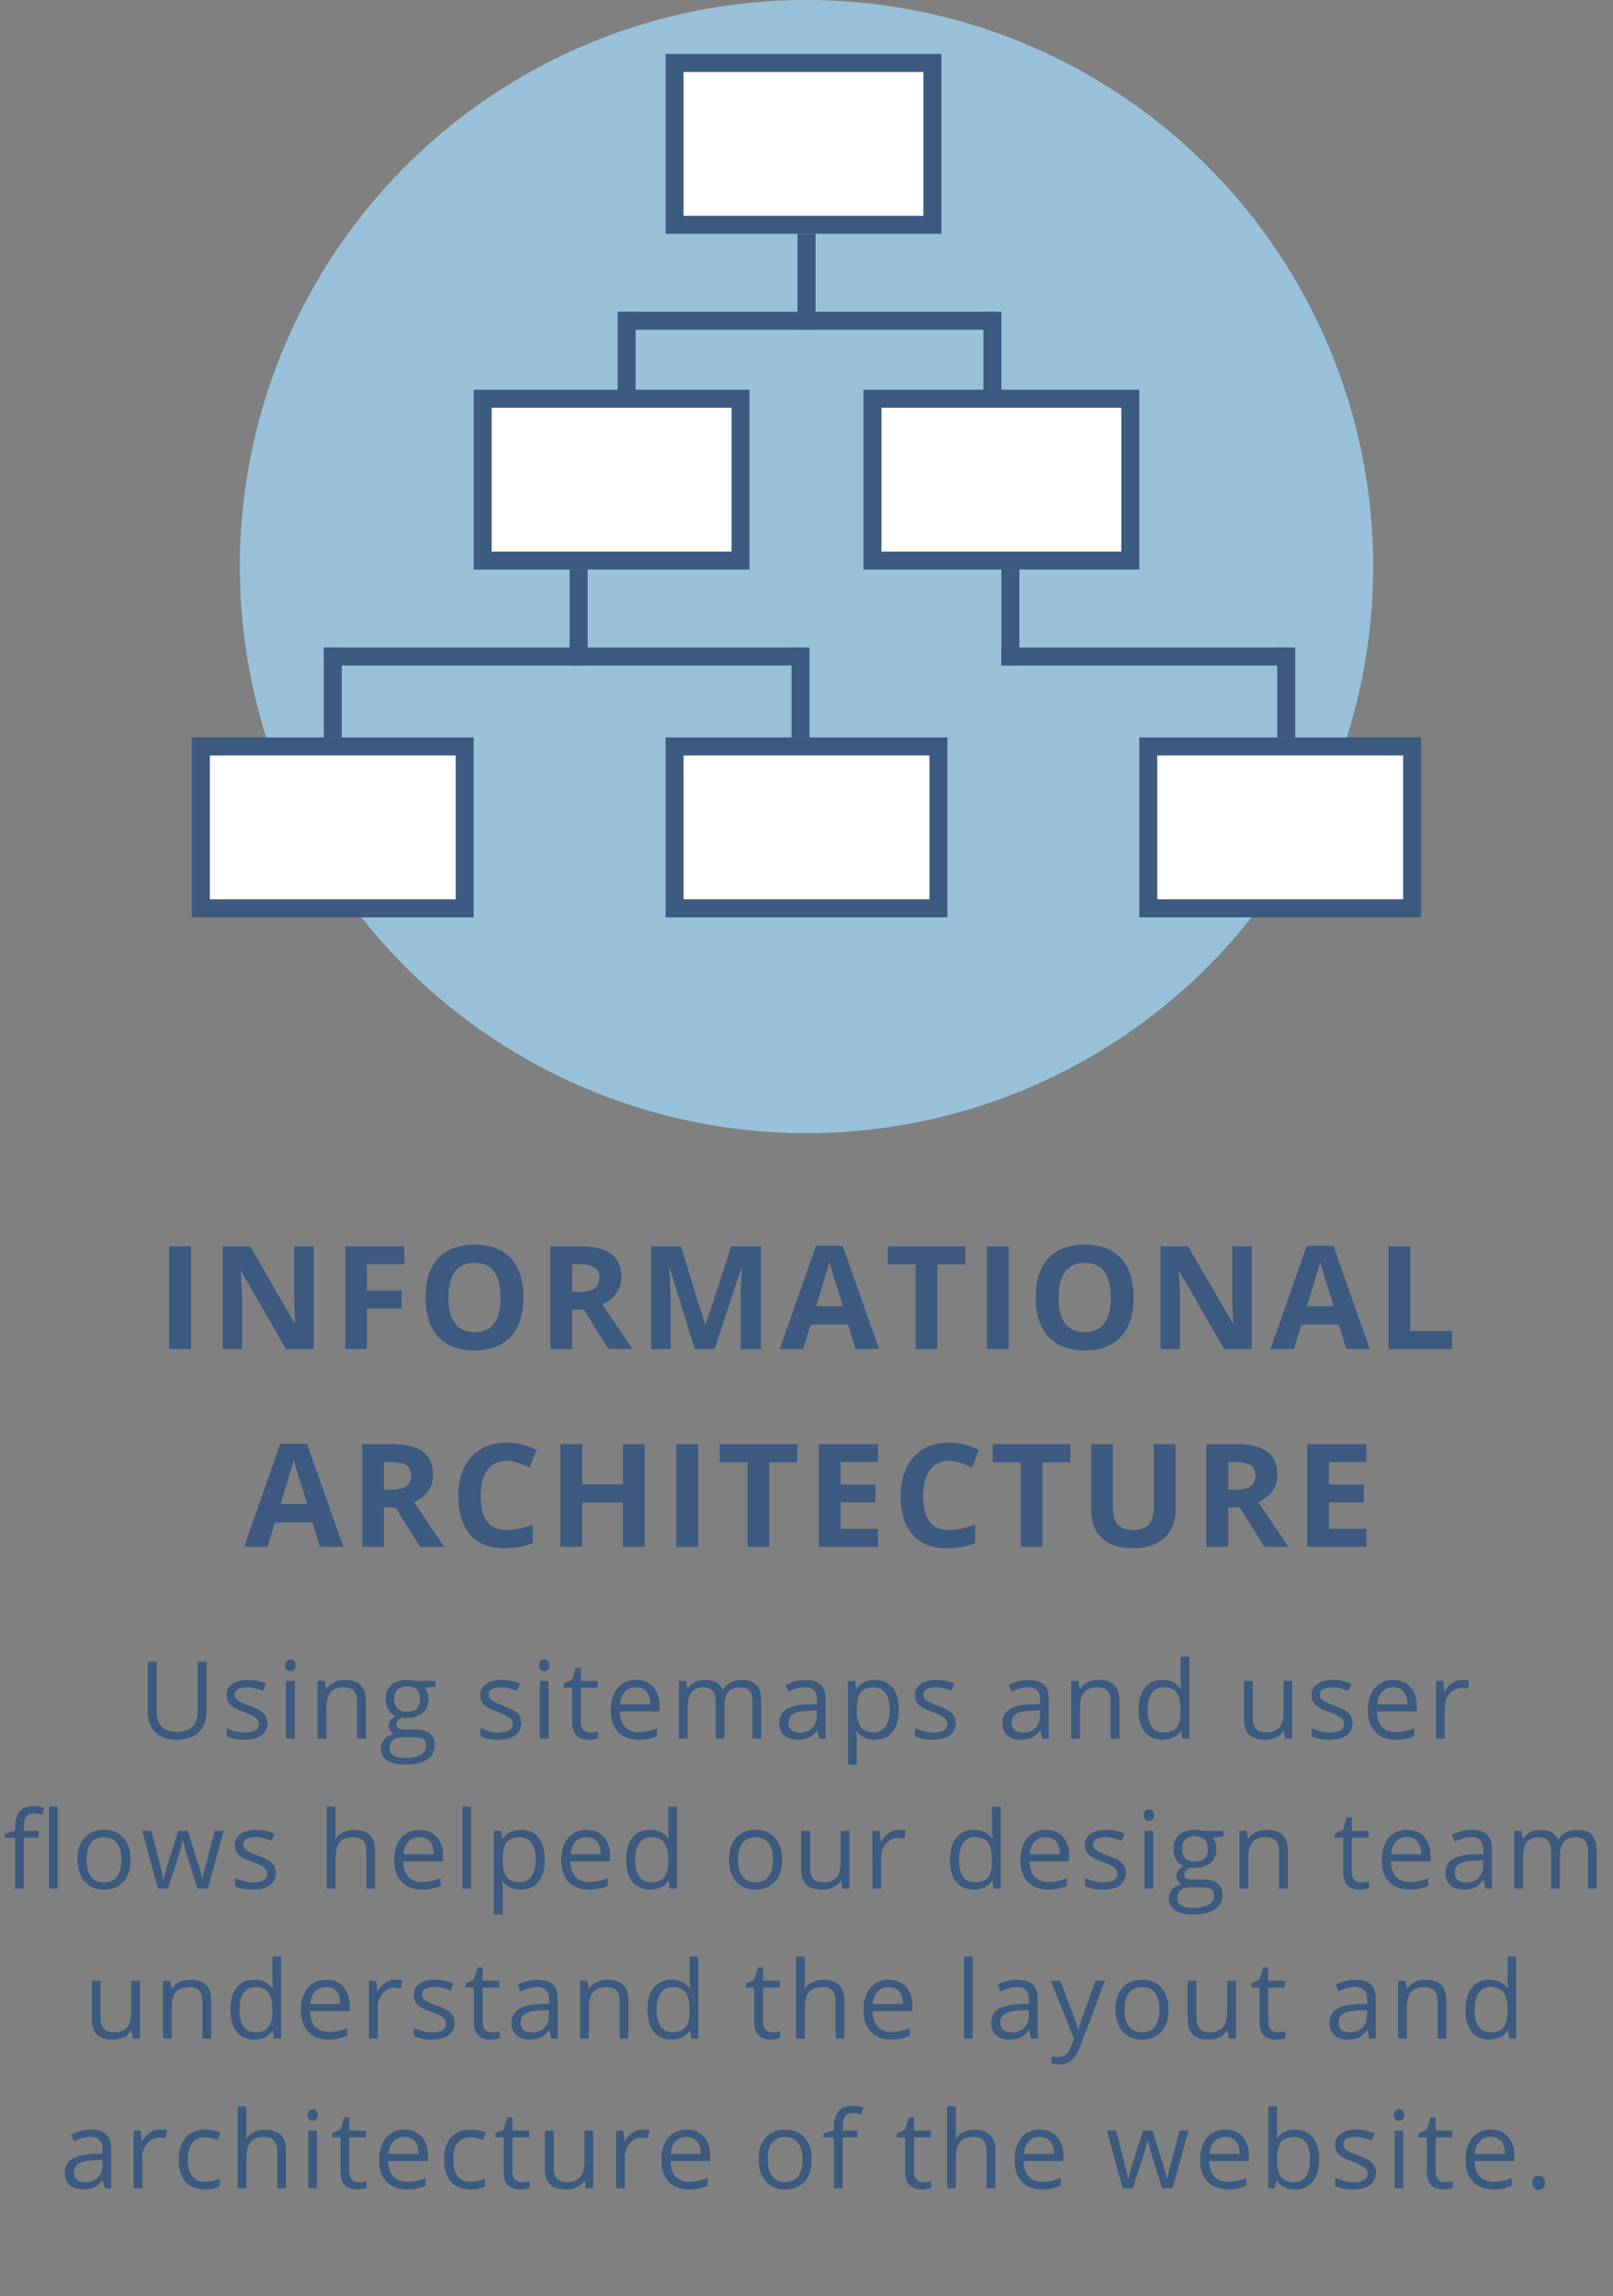 <svg width="269" height="383" viewBox="0 0 269 383" fill="none" xmlns="http://www.w3.org/2000/svg">
<rect x="0" y="0" width="269" height="383" fill="#808080" stroke="none"/>
<path d="M28.213 225V207.867H31.846V225H28.213ZM52.318 225H47.7L40.247 212.039H40.142C40.29 214.328 40.364 215.961 40.364 216.938V225H37.118V207.867H41.7L49.142 220.699H49.224C49.107 218.473 49.048 216.898 49.048 215.977V207.867H52.318V225ZM61.176 225H57.602V207.867H67.422V210.844H61.176V215.262H66.989V218.227H61.176V225ZM87.284 216.41C87.284 219.246 86.581 221.426 85.175 222.949C83.769 224.473 81.753 225.234 79.128 225.234C76.503 225.234 74.488 224.473 73.081 222.949C71.675 221.426 70.972 219.238 70.972 216.387C70.972 213.535 71.675 211.359 73.081 209.859C74.496 208.352 76.519 207.598 79.152 207.598C81.784 207.598 83.796 208.355 85.187 209.871C86.585 211.387 87.284 213.566 87.284 216.41ZM74.781 216.41C74.781 218.324 75.144 219.766 75.871 220.734C76.597 221.703 77.683 222.188 79.128 222.188C82.027 222.188 83.476 220.262 83.476 216.41C83.476 212.551 82.034 210.621 79.152 210.621C77.706 210.621 76.617 211.109 75.882 212.086C75.148 213.055 74.781 214.496 74.781 216.41ZM95.428 215.473H96.6C97.748 215.473 98.596 215.281 99.143 214.898C99.69 214.516 99.963 213.914 99.963 213.094C99.963 212.281 99.682 211.703 99.12 211.359C98.565 211.016 97.702 210.844 96.53 210.844H95.428V215.473ZM95.428 218.426V225H91.795V207.867H96.787C99.116 207.867 100.838 208.293 101.955 209.145C103.073 209.988 103.631 211.273 103.631 213C103.631 214.008 103.354 214.906 102.799 215.695C102.245 216.477 101.459 217.09 100.444 217.535C103.022 221.387 104.702 223.875 105.483 225H101.452L97.362 218.426H95.428ZM115.853 225L111.728 211.559H111.623C111.771 214.293 111.845 216.117 111.845 217.031V225H108.599V207.867H113.544L117.599 220.969H117.669L121.97 207.867H126.915V225H123.529V216.891C123.529 216.508 123.533 216.066 123.54 215.566C123.556 215.066 123.611 213.738 123.705 211.582H123.599L119.181 225H115.853ZM142.688 225L141.446 220.922H135.2L133.958 225H130.043L136.09 207.797H140.532L146.602 225H142.688ZM140.579 217.875C139.43 214.18 138.782 212.09 138.633 211.605C138.493 211.121 138.391 210.738 138.329 210.457C138.071 211.457 137.333 213.93 136.114 217.875H140.579ZM156.339 225H152.707V210.891H148.054V207.867H160.992V210.891H156.339V225ZM164.588 225V207.867H168.221V225H164.588ZM189.045 216.41C189.045 219.246 188.341 221.426 186.935 222.949C185.529 224.473 183.513 225.234 180.888 225.234C178.263 225.234 176.248 224.473 174.841 222.949C173.435 221.426 172.732 219.238 172.732 216.387C172.732 213.535 173.435 211.359 174.841 209.859C176.255 208.352 178.279 207.598 180.912 207.598C183.545 207.598 185.556 208.355 186.947 209.871C188.345 211.387 189.045 213.566 189.045 216.41ZM176.541 216.41C176.541 218.324 176.904 219.766 177.63 220.734C178.357 221.703 179.443 222.188 180.888 222.188C183.787 222.188 185.236 220.262 185.236 216.41C185.236 212.551 183.795 210.621 180.912 210.621C179.466 210.621 178.377 211.109 177.642 212.086C176.908 213.055 176.541 214.496 176.541 216.41ZM208.755 225H204.137L196.684 212.039H196.579C196.727 214.328 196.801 215.961 196.801 216.938V225H193.555V207.867H198.137L205.579 220.699H205.661C205.544 218.473 205.485 216.898 205.485 215.977V207.867H208.755V225ZM224.527 225L223.285 220.922H217.039L215.797 225H211.883L217.929 207.797H222.371L228.441 225H224.527ZM222.418 217.875C221.269 214.18 220.621 212.09 220.472 211.605C220.332 211.121 220.23 210.738 220.168 210.457C219.91 211.457 219.172 213.93 217.953 217.875H222.418ZM231.569 225V207.867H235.202V222H242.151V225H231.569ZM53.349 258L52.107 253.922H45.861L44.618 258H40.704L46.751 240.797H51.193L57.263 258H53.349ZM51.239 250.875C50.091 247.18 49.443 245.09 49.294 244.605C49.154 244.121 49.052 243.738 48.989 243.457C48.732 244.457 47.993 246.93 46.775 250.875H51.239ZM64.024 248.473H65.196C66.344 248.473 67.192 248.281 67.739 247.898C68.285 247.516 68.559 246.914 68.559 246.094C68.559 245.281 68.278 244.703 67.715 244.359C67.16 244.016 66.297 243.844 65.125 243.844H64.024V248.473ZM64.024 251.426V258H60.391V240.867H65.383C67.711 240.867 69.434 241.293 70.551 242.145C71.668 242.988 72.227 244.273 72.227 246C72.227 247.008 71.95 247.906 71.395 248.695C70.84 249.477 70.055 250.09 69.039 250.535C71.618 254.387 73.297 256.875 74.078 258H70.047L65.957 251.426H64.024ZM84.472 243.645C83.105 243.645 82.046 244.16 81.296 245.191C80.546 246.215 80.171 247.645 80.171 249.48C80.171 253.301 81.605 255.211 84.472 255.211C85.675 255.211 87.132 254.91 88.843 254.309V257.355C87.437 257.941 85.867 258.234 84.132 258.234C81.64 258.234 79.734 257.48 78.413 255.973C77.093 254.457 76.433 252.285 76.433 249.457C76.433 247.676 76.757 246.117 77.406 244.781C78.054 243.438 78.984 242.41 80.195 241.699C81.413 240.98 82.839 240.621 84.472 240.621C86.136 240.621 87.808 241.023 89.488 241.828L88.316 244.781C87.675 244.477 87.031 244.211 86.382 243.984C85.734 243.758 85.097 243.645 84.472 243.645ZM107.498 258H103.877V250.605H97.092V258H93.459V240.867H97.092V247.582H103.877V240.867H107.498V258ZM112.794 258V240.867H116.427V258H112.794ZM128.309 258H124.676V243.891H120.024V240.867H132.961V243.891H128.309V258ZM146.425 258H136.558V240.867H146.425V243.844H140.191V247.605H145.992V250.582H140.191V255H146.425V258ZM158.249 243.645C156.881 243.645 155.823 244.16 155.073 245.191C154.323 246.215 153.948 247.645 153.948 249.48C153.948 253.301 155.381 255.211 158.249 255.211C159.452 255.211 160.909 254.91 162.62 254.309V257.355C161.213 257.941 159.643 258.234 157.909 258.234C155.417 258.234 153.51 257.48 152.19 255.973C150.87 254.457 150.21 252.285 150.21 249.457C150.21 247.676 150.534 246.117 151.182 244.781C151.831 243.438 152.76 242.41 153.971 241.699C155.19 240.98 156.616 240.621 158.249 240.621C159.913 240.621 161.585 241.023 163.264 241.828L162.092 244.781C161.452 244.477 160.807 244.211 160.159 243.984C159.51 243.758 158.874 243.645 158.249 243.645ZM173.845 258H170.212V243.891H165.56V240.867H178.498V243.891H173.845V258ZM196.04 240.867V251.953C196.04 253.219 195.755 254.328 195.184 255.281C194.622 256.234 193.805 256.965 192.735 257.473C191.665 257.98 190.399 258.234 188.938 258.234C186.735 258.234 185.024 257.672 183.805 256.547C182.587 255.414 181.977 253.867 181.977 251.906V240.867H185.598V251.355C185.598 252.676 185.864 253.645 186.395 254.262C186.926 254.879 187.805 255.188 189.032 255.188C190.219 255.188 191.079 254.879 191.61 254.262C192.149 253.637 192.419 252.66 192.419 251.332V240.867H196.04ZM204.828 248.473H206C207.148 248.473 207.996 248.281 208.543 247.898C209.09 247.516 209.363 246.914 209.363 246.094C209.363 245.281 209.082 244.703 208.519 244.359C207.965 244.016 207.101 243.844 205.929 243.844H204.828V248.473ZM204.828 251.426V258H201.195V240.867H206.187C208.515 240.867 210.238 241.293 211.355 242.145C212.472 242.988 213.031 244.273 213.031 246C213.031 247.008 212.754 247.906 212.199 248.695C211.644 249.477 210.859 250.09 209.843 250.535C212.422 254.387 214.101 256.875 214.883 258H210.851L206.761 251.426H204.828ZM227.866 258H217.999V240.867H227.866V243.844H221.632V247.605H227.432V250.582H221.632V255H227.866V258Z" fill="#3D5A80"/>
<path d="M34.462 277.15V285.465C34.462 286.93 34.02 288.081 33.135 288.919C32.25 289.757 31.035 290.176 29.488 290.176C27.941 290.176 26.742 289.754 25.893 288.91C25.049 288.066 24.627 286.906 24.627 285.43V277.15H26.121V285.535C26.121 286.607 26.414 287.431 27 288.005C27.586 288.579 28.448 288.866 29.584 288.866C30.668 288.866 31.503 288.579 32.089 288.005C32.675 287.425 32.968 286.596 32.968 285.518V277.15H34.462ZM44.587 287.372C44.587 288.269 44.252 288.96 43.584 289.446C42.917 289.933 41.979 290.176 40.772 290.176C39.495 290.176 38.499 289.974 37.784 289.569V288.216C38.247 288.45 38.742 288.635 39.269 288.77C39.802 288.904 40.315 288.972 40.807 288.972C41.569 288.972 42.155 288.852 42.565 288.611C42.975 288.365 43.18 287.993 43.18 287.495C43.18 287.12 43.016 286.801 42.688 286.537C42.366 286.268 41.733 285.951 40.79 285.588C39.893 285.254 39.255 284.964 38.874 284.718C38.499 284.466 38.217 284.182 38.03 283.865C37.848 283.549 37.757 283.171 37.757 282.731C37.757 281.946 38.077 281.328 38.715 280.877C39.354 280.42 40.23 280.191 41.343 280.191C42.38 280.191 43.394 280.402 44.384 280.824L43.866 282.011C42.899 281.612 42.023 281.413 41.238 281.413C40.546 281.413 40.025 281.521 39.673 281.738C39.322 281.955 39.146 282.254 39.146 282.635C39.146 282.893 39.211 283.112 39.339 283.294C39.474 283.476 39.688 283.648 39.981 283.812C40.274 283.977 40.837 284.214 41.669 284.524C42.811 284.94 43.582 285.359 43.98 285.781C44.384 286.203 44.587 286.733 44.587 287.372ZM49.147 290H47.688V280.367H49.147V290ZM47.565 277.757C47.565 277.423 47.647 277.18 47.811 277.027C47.975 276.869 48.181 276.79 48.427 276.79C48.661 276.79 48.863 276.869 49.033 277.027C49.203 277.186 49.288 277.429 49.288 277.757C49.288 278.085 49.203 278.331 49.033 278.495C48.863 278.653 48.661 278.732 48.427 278.732C48.181 278.732 47.975 278.653 47.811 278.495C47.647 278.331 47.565 278.085 47.565 277.757ZM59.553 290V283.769C59.553 282.983 59.374 282.397 59.017 282.011C58.659 281.624 58.1 281.431 57.338 281.431C56.33 281.431 55.592 281.703 55.123 282.248C54.654 282.793 54.42 283.692 54.42 284.946V290H52.961V280.367H54.148L54.385 281.686H54.455C54.754 281.211 55.173 280.845 55.712 280.587C56.251 280.323 56.852 280.191 57.514 280.191C58.674 280.191 59.547 280.473 60.133 281.035C60.719 281.592 61.012 282.485 61.012 283.716V290H59.553ZM72.621 280.367V281.29L70.837 281.501C71.001 281.706 71.148 281.976 71.277 282.31C71.406 282.638 71.47 283.01 71.47 283.426C71.47 284.369 71.148 285.122 70.503 285.685C69.859 286.247 68.974 286.528 67.849 286.528C67.562 286.528 67.292 286.505 67.04 286.458C66.419 286.786 66.109 287.199 66.109 287.697C66.109 287.961 66.217 288.157 66.434 288.286C66.651 288.409 67.023 288.471 67.55 288.471H69.255C70.298 288.471 71.098 288.69 71.655 289.13C72.217 289.569 72.498 290.208 72.498 291.046C72.498 292.112 72.071 292.924 71.215 293.48C70.36 294.043 69.112 294.324 67.471 294.324C66.211 294.324 65.239 294.09 64.553 293.621C63.873 293.152 63.534 292.49 63.534 291.635C63.534 291.049 63.721 290.542 64.096 290.114C64.471 289.687 64.998 289.396 65.678 289.244C65.432 289.133 65.224 288.96 65.054 288.726C64.89 288.491 64.808 288.219 64.808 287.908C64.808 287.557 64.902 287.249 65.089 286.985C65.277 286.722 65.573 286.467 65.977 286.221C65.479 286.016 65.072 285.667 64.755 285.175C64.445 284.683 64.29 284.12 64.29 283.487C64.29 282.433 64.606 281.621 65.239 281.053C65.871 280.479 66.768 280.191 67.928 280.191C68.432 280.191 68.886 280.25 69.29 280.367H72.621ZM64.94 291.617C64.94 292.139 65.16 292.534 65.599 292.804C66.038 293.073 66.668 293.208 67.489 293.208C68.713 293.208 69.619 293.023 70.204 292.654C70.796 292.291 71.092 291.796 71.092 291.169C71.092 290.647 70.931 290.284 70.609 290.079C70.287 289.88 69.68 289.78 68.79 289.78H67.04C66.378 289.78 65.863 289.938 65.494 290.255C65.124 290.571 64.94 291.025 64.94 291.617ZM65.731 283.452C65.731 284.126 65.921 284.636 66.302 284.981C66.683 285.327 67.213 285.5 67.893 285.5C69.317 285.5 70.029 284.809 70.029 283.426C70.029 281.979 69.308 281.255 67.867 281.255C67.181 281.255 66.654 281.439 66.285 281.809C65.915 282.178 65.731 282.726 65.731 283.452ZM86.929 287.372C86.929 288.269 86.595 288.96 85.927 289.446C85.259 289.933 84.321 290.176 83.114 290.176C81.837 290.176 80.841 289.974 80.126 289.569V288.216C80.589 288.45 81.084 288.635 81.611 288.77C82.144 288.904 82.657 288.972 83.149 288.972C83.911 288.972 84.497 288.852 84.907 288.611C85.317 288.365 85.522 287.993 85.522 287.495C85.522 287.12 85.358 286.801 85.03 286.537C84.708 286.268 84.075 285.951 83.132 285.588C82.235 285.254 81.597 284.964 81.216 284.718C80.841 284.466 80.559 284.182 80.372 283.865C80.19 283.549 80.1 283.171 80.1 282.731C80.1 281.946 80.419 281.328 81.058 280.877C81.696 280.42 82.572 280.191 83.686 280.191C84.723 280.191 85.736 280.402 86.727 280.824L86.208 282.011C85.241 281.612 84.365 281.413 83.58 281.413C82.889 281.413 82.367 281.521 82.016 281.738C81.664 281.955 81.488 282.254 81.488 282.635C81.488 282.893 81.553 283.112 81.682 283.294C81.816 283.476 82.03 283.648 82.323 283.812C82.616 283.977 83.179 284.214 84.011 284.524C85.153 284.94 85.924 285.359 86.322 285.781C86.727 286.203 86.929 286.733 86.929 287.372ZM91.49 290H90.031V280.367H91.49V290ZM89.907 277.757C89.907 277.423 89.99 277.18 90.154 277.027C90.318 276.869 90.523 276.79 90.769 276.79C91.003 276.79 91.205 276.869 91.375 277.027C91.545 277.186 91.63 277.429 91.63 277.757C91.63 278.085 91.545 278.331 91.375 278.495C91.205 278.653 91.003 278.732 90.769 278.732C90.523 278.732 90.318 278.653 90.154 278.495C89.99 278.331 89.907 278.085 89.907 277.757ZM98.415 288.972C98.672 288.972 98.921 288.954 99.162 288.919C99.402 288.878 99.592 288.837 99.733 288.796V289.912C99.575 289.988 99.34 290.05 99.03 290.097C98.725 290.149 98.45 290.176 98.204 290.176C96.34 290.176 95.409 289.194 95.409 287.231V281.501H94.029V280.798L95.409 280.191L96.024 278.135H96.868V280.367H99.663V281.501H96.868V287.17C96.868 287.75 97.005 288.195 97.281 288.506C97.556 288.816 97.934 288.972 98.415 288.972ZM106.456 290.176C105.032 290.176 103.907 289.742 103.081 288.875C102.261 288.008 101.85 286.804 101.85 285.263C101.85 283.71 102.231 282.477 102.993 281.562C103.761 280.648 104.789 280.191 106.078 280.191C107.285 280.191 108.24 280.59 108.943 281.387C109.646 282.178 109.998 283.224 109.998 284.524V285.447H103.362C103.391 286.578 103.676 287.437 104.215 288.022C104.76 288.608 105.524 288.901 106.509 288.901C107.546 288.901 108.571 288.685 109.585 288.251V289.552C109.069 289.774 108.58 289.933 108.117 290.026C107.66 290.126 107.106 290.176 106.456 290.176ZM106.06 281.413C105.287 281.413 104.669 281.665 104.206 282.169C103.749 282.673 103.479 283.37 103.397 284.261H108.433C108.433 283.341 108.228 282.638 107.818 282.151C107.408 281.659 106.822 281.413 106.06 281.413ZM125.492 290V283.733C125.492 282.966 125.328 282.392 125 282.011C124.672 281.624 124.162 281.431 123.471 281.431C122.563 281.431 121.892 281.691 121.458 282.213C121.024 282.734 120.808 283.537 120.808 284.621V290H119.349V283.733C119.349 282.966 119.185 282.392 118.857 282.011C118.528 281.624 118.016 281.431 117.318 281.431C116.404 281.431 115.733 281.706 115.306 282.257C114.884 282.802 114.673 283.698 114.673 284.946V290H113.214V280.367H114.4L114.638 281.686H114.708C114.983 281.217 115.37 280.851 115.868 280.587C116.372 280.323 116.935 280.191 117.556 280.191C119.062 280.191 120.046 280.736 120.509 281.826H120.579C120.866 281.322 121.282 280.924 121.827 280.631C122.372 280.338 122.993 280.191 123.691 280.191C124.78 280.191 125.595 280.473 126.134 281.035C126.679 281.592 126.951 282.485 126.951 283.716V290H125.492ZM136.61 290L136.32 288.629H136.249C135.769 289.232 135.288 289.643 134.808 289.859C134.333 290.07 133.739 290.176 133.024 290.176C132.069 290.176 131.319 289.93 130.774 289.438C130.235 288.945 129.965 288.245 129.965 287.337C129.965 285.392 131.521 284.372 134.632 284.278L136.267 284.226V283.628C136.267 282.872 136.103 282.315 135.775 281.958C135.452 281.595 134.934 281.413 134.219 281.413C133.416 281.413 132.508 281.659 131.494 282.151L131.046 281.035C131.521 280.777 132.039 280.575 132.602 280.429C133.17 280.282 133.739 280.209 134.307 280.209C135.455 280.209 136.305 280.464 136.856 280.974C137.412 281.483 137.691 282.301 137.691 283.426V290H136.61ZM133.314 288.972C134.222 288.972 134.934 288.723 135.45 288.225C135.971 287.727 136.232 287.029 136.232 286.133V285.263L134.773 285.324C133.613 285.365 132.775 285.547 132.259 285.869C131.749 286.186 131.494 286.681 131.494 287.354C131.494 287.882 131.653 288.283 131.969 288.559C132.291 288.834 132.74 288.972 133.314 288.972ZM145.908 290.176C145.281 290.176 144.707 290.062 144.185 289.833C143.67 289.599 143.236 289.241 142.884 288.761H142.779C142.849 289.323 142.884 289.856 142.884 290.36V294.324H141.425V280.367H142.612L142.814 281.686H142.884C143.259 281.158 143.696 280.777 144.194 280.543C144.692 280.309 145.263 280.191 145.908 280.191C147.185 280.191 148.17 280.628 148.861 281.501C149.558 282.374 149.907 283.599 149.907 285.175C149.907 286.757 149.552 287.987 148.843 288.866C148.14 289.739 147.162 290.176 145.908 290.176ZM145.697 281.431C144.713 281.431 144.001 281.703 143.561 282.248C143.122 282.793 142.896 283.66 142.884 284.85V285.175C142.884 286.528 143.11 287.498 143.561 288.084C144.012 288.664 144.736 288.954 145.732 288.954C146.564 288.954 147.214 288.617 147.683 287.943C148.158 287.27 148.395 286.341 148.395 285.157C148.395 283.956 148.158 283.036 147.683 282.397C147.214 281.753 146.552 281.431 145.697 281.431ZM159.398 287.372C159.398 288.269 159.064 288.96 158.396 289.446C157.728 289.933 156.791 290.176 155.584 290.176C154.307 290.176 153.31 289.974 152.596 289.569V288.216C153.059 288.45 153.554 288.635 154.081 288.77C154.614 288.904 155.127 288.972 155.619 288.972C156.381 288.972 156.967 288.852 157.377 288.611C157.787 288.365 157.992 287.993 157.992 287.495C157.992 287.12 157.828 286.801 157.5 286.537C157.178 286.268 156.545 285.951 155.601 285.588C154.705 285.254 154.066 284.964 153.685 284.718C153.31 284.466 153.029 284.182 152.842 283.865C152.66 283.549 152.569 283.171 152.569 282.731C152.569 281.946 152.889 281.328 153.527 280.877C154.166 280.42 155.042 280.191 156.155 280.191C157.192 280.191 158.206 280.402 159.196 280.824L158.678 282.011C157.711 281.612 156.835 281.413 156.05 281.413C155.358 281.413 154.837 281.521 154.485 281.738C154.134 281.955 153.958 282.254 153.958 282.635C153.958 282.893 154.022 283.112 154.151 283.294C154.286 283.476 154.5 283.648 154.793 283.812C155.086 283.977 155.648 284.214 156.48 284.524C157.623 284.94 158.393 285.359 158.792 285.781C159.196 286.203 159.398 286.733 159.398 287.372ZM173.82 290L173.53 288.629H173.459C172.979 289.232 172.499 289.643 172.018 289.859C171.543 290.07 170.949 290.176 170.234 290.176C169.279 290.176 168.529 289.93 167.984 289.438C167.445 288.945 167.175 288.245 167.175 287.337C167.175 285.392 168.731 284.372 171.842 284.278L173.477 284.226V283.628C173.477 282.872 173.313 282.315 172.985 281.958C172.663 281.595 172.144 281.413 171.429 281.413C170.626 281.413 169.718 281.659 168.705 282.151L168.256 281.035C168.731 280.777 169.249 280.575 169.812 280.429C170.38 280.282 170.949 280.209 171.517 280.209C172.666 280.209 173.515 280.464 174.066 280.974C174.623 281.483 174.901 282.301 174.901 283.426V290H173.82ZM170.524 288.972C171.432 288.972 172.144 288.723 172.66 288.225C173.181 287.727 173.442 287.029 173.442 286.133V285.263L171.983 285.324C170.823 285.365 169.985 285.547 169.469 285.869C168.959 286.186 168.705 286.681 168.705 287.354C168.705 287.882 168.863 288.283 169.179 288.559C169.501 288.834 169.95 288.972 170.524 288.972ZM185.227 290V283.769C185.227 282.983 185.049 282.397 184.691 282.011C184.334 281.624 183.774 281.431 183.012 281.431C182.005 281.431 181.266 281.703 180.798 282.248C180.329 282.793 180.094 283.692 180.094 284.946V290H178.636V280.367H179.822L180.059 281.686H180.13C180.428 281.211 180.847 280.845 181.386 280.587C181.926 280.323 182.526 280.191 183.188 280.191C184.348 280.191 185.221 280.473 185.807 281.035C186.393 281.592 186.686 282.485 186.686 283.716V290H185.227ZM196.969 288.708H196.89C196.216 289.687 195.208 290.176 193.866 290.176C192.606 290.176 191.625 289.745 190.922 288.884C190.225 288.022 189.876 286.798 189.876 285.21C189.876 283.622 190.228 282.389 190.931 281.51C191.634 280.631 192.612 280.191 193.866 280.191C195.173 280.191 196.175 280.666 196.872 281.615H196.986L196.925 280.921L196.89 280.244V276.324H198.349V290H197.162L196.969 288.708ZM194.051 288.954C195.047 288.954 195.768 288.685 196.213 288.146C196.664 287.601 196.89 286.725 196.89 285.518V285.21C196.89 283.845 196.661 282.872 196.204 282.292C195.753 281.706 195.029 281.413 194.033 281.413C193.178 281.413 192.522 281.747 192.064 282.415C191.613 283.077 191.388 284.015 191.388 285.228C191.388 286.458 191.613 287.387 192.064 288.014C192.516 288.641 193.178 288.954 194.051 288.954ZM208.938 280.367V286.616C208.938 287.401 209.117 287.987 209.474 288.374C209.832 288.761 210.391 288.954 211.153 288.954C212.161 288.954 212.896 288.679 213.359 288.128C213.828 287.577 214.062 286.678 214.062 285.43V280.367H215.521V290H214.317L214.106 288.708H214.027C213.728 289.183 213.312 289.546 212.779 289.798C212.252 290.05 211.648 290.176 210.968 290.176C209.796 290.176 208.918 289.897 208.332 289.341C207.752 288.784 207.462 287.894 207.462 286.669V280.367H208.938ZM225.557 287.372C225.557 288.269 225.224 288.96 224.556 289.446C223.888 289.933 222.95 290.176 221.743 290.176C220.466 290.176 219.47 289.974 218.755 289.569V288.216C219.218 288.45 219.713 288.635 220.24 288.77C220.773 288.904 221.286 288.972 221.778 288.972C222.54 288.972 223.126 288.852 223.536 288.611C223.946 288.365 224.151 287.993 224.151 287.495C224.151 287.12 223.987 286.801 223.659 286.537C223.337 286.268 222.704 285.951 221.761 285.588C220.864 285.254 220.225 284.964 219.845 284.718C219.47 284.466 219.188 284.182 219.001 283.865C218.819 283.549 218.728 283.171 218.728 282.731C218.728 281.946 219.048 281.328 219.686 280.877C220.325 280.42 221.201 280.191 222.314 280.191C223.351 280.191 224.365 280.402 225.355 280.824L224.837 282.011C223.87 281.612 222.994 281.413 222.209 281.413C221.517 281.413 220.996 281.521 220.644 281.738C220.293 281.955 220.117 282.254 220.117 282.635C220.117 282.893 220.182 283.112 220.31 283.294C220.445 283.476 220.659 283.648 220.952 283.812C221.245 283.977 221.807 284.214 222.64 284.524C223.782 284.94 224.553 285.359 224.951 285.781C225.355 286.203 225.557 286.733 225.557 287.372ZM232.729 290.176C231.305 290.176 230.18 289.742 229.354 288.875C228.533 288.008 228.123 286.804 228.123 285.263C228.123 283.71 228.504 282.477 229.266 281.562C230.033 280.648 231.062 280.191 232.351 280.191C233.558 280.191 234.513 280.59 235.216 281.387C235.919 282.178 236.271 283.224 236.271 284.524V285.447H229.635C229.664 286.578 229.948 287.437 230.487 288.022C231.032 288.608 231.797 288.901 232.781 288.901C233.819 288.901 234.844 288.685 235.858 288.251V289.552C235.342 289.774 234.853 289.933 234.39 290.026C233.933 290.126 233.379 290.176 232.729 290.176ZM232.333 281.413C231.56 281.413 230.942 281.665 230.479 282.169C230.022 282.673 229.752 283.37 229.67 284.261H234.706C234.706 283.341 234.501 282.638 234.091 282.151C233.681 281.659 233.095 281.413 232.333 281.413ZM243.881 280.191C244.309 280.191 244.693 280.227 245.033 280.297L244.831 281.65C244.432 281.562 244.081 281.519 243.776 281.519C242.997 281.519 242.329 281.835 241.772 282.468C241.221 283.101 240.946 283.889 240.946 284.832V290H239.487V280.367H240.691L240.858 282.151H240.928C241.286 281.524 241.716 281.041 242.22 280.701C242.724 280.361 243.278 280.191 243.881 280.191ZM6.426 306.501H3.974V315H2.515V306.501H0.793V305.842L2.515 305.314V304.778C2.515 302.411 3.55 301.228 5.618 301.228C6.128 301.228 6.725 301.33 7.411 301.535L7.033 302.704C6.47 302.522 5.99 302.432 5.592 302.432C5.041 302.432 4.634 302.616 4.37 302.985C4.106 303.349 3.974 303.935 3.974 304.743V305.367H6.426V306.501ZM9.643 315H8.184V301.324H9.643V315ZM21.771 310.175C21.771 311.745 21.376 312.973 20.585 313.857C19.794 314.736 18.701 315.176 17.307 315.176C16.445 315.176 15.681 314.974 15.013 314.569C14.345 314.165 13.829 313.585 13.466 312.829C13.102 312.073 12.921 311.188 12.921 310.175C12.921 308.604 13.313 307.383 14.099 306.51C14.884 305.631 15.974 305.191 17.368 305.191C18.716 305.191 19.785 305.64 20.576 306.536C21.373 307.433 21.771 308.646 21.771 310.175ZM14.433 310.175C14.433 311.405 14.679 312.343 15.171 312.987C15.663 313.632 16.387 313.954 17.342 313.954C18.297 313.954 19.02 313.635 19.513 312.996C20.011 312.352 20.26 311.411 20.26 310.175C20.26 308.95 20.011 308.021 19.513 307.389C19.02 306.75 18.291 306.431 17.324 306.431C16.369 306.431 15.648 306.744 15.162 307.371C14.676 307.998 14.433 308.933 14.433 310.175ZM32.924 315L31.157 309.349C31.046 309.003 30.838 308.218 30.534 306.993H30.463C30.229 308.019 30.024 308.81 29.848 309.366L28.029 315H26.341L23.713 305.367H25.242C25.864 307.787 26.335 309.63 26.657 310.896C26.986 312.161 27.173 313.014 27.22 313.453H27.29C27.355 313.119 27.457 312.688 27.598 312.161C27.744 311.628 27.87 311.206 27.976 310.896L29.742 305.367H31.325L33.047 310.896C33.375 311.903 33.598 312.75 33.715 313.436H33.785C33.809 313.225 33.87 312.899 33.97 312.46C34.075 312.021 34.688 309.656 35.807 305.367H37.319L34.656 315H32.924ZM46.002 312.372C46.002 313.269 45.667 313.96 45 314.446C44.332 314.933 43.394 315.176 42.187 315.176C40.91 315.176 39.914 314.974 39.199 314.569V313.216C39.662 313.45 40.157 313.635 40.684 313.77C41.217 313.904 41.73 313.972 42.222 313.972C42.984 313.972 43.57 313.852 43.98 313.611C44.39 313.365 44.595 312.993 44.595 312.495C44.595 312.12 44.431 311.801 44.103 311.537C43.781 311.268 43.148 310.951 42.205 310.588C41.308 310.254 40.669 309.964 40.289 309.718C39.914 309.466 39.632 309.182 39.445 308.865C39.263 308.549 39.172 308.171 39.172 307.731C39.172 306.946 39.492 306.328 40.13 305.877C40.769 305.42 41.645 305.191 42.758 305.191C43.795 305.191 44.809 305.402 45.799 305.824L45.281 307.011C44.314 306.612 43.438 306.413 42.653 306.413C41.962 306.413 41.44 306.521 41.088 306.738C40.737 306.955 40.561 307.254 40.561 307.635C40.561 307.893 40.626 308.112 40.755 308.294C40.889 308.476 41.103 308.648 41.396 308.812C41.689 308.977 42.252 309.214 43.084 309.524C44.226 309.94 44.997 310.359 45.395 310.781C45.799 311.203 46.002 311.733 46.002 312.372ZM61.091 315V308.769C61.091 307.983 60.912 307.397 60.555 307.011C60.197 306.624 59.638 306.431 58.876 306.431C57.862 306.431 57.121 306.706 56.653 307.257C56.19 307.808 55.958 308.71 55.958 309.964V315H54.499V301.324H55.958V305.464C55.958 305.962 55.935 306.375 55.888 306.703H55.976C56.263 306.24 56.67 305.877 57.197 305.613C57.731 305.344 58.337 305.209 59.017 305.209C60.194 305.209 61.076 305.49 61.662 306.053C62.254 306.609 62.55 307.497 62.55 308.716V315H61.091ZM70.345 315.176C68.921 315.176 67.796 314.742 66.97 313.875C66.15 313.008 65.74 311.804 65.74 310.263C65.74 308.71 66.121 307.477 66.882 306.562C67.65 305.648 68.678 305.191 69.967 305.191C71.174 305.191 72.129 305.59 72.832 306.387C73.535 307.178 73.887 308.224 73.887 309.524V310.447H67.251C67.281 311.578 67.565 312.437 68.104 313.022C68.649 313.608 69.413 313.901 70.398 313.901C71.435 313.901 72.46 313.685 73.474 313.251V314.552C72.958 314.774 72.469 314.933 72.006 315.026C71.549 315.126 70.996 315.176 70.345 315.176ZM69.95 306.413C69.176 306.413 68.558 306.665 68.095 307.169C67.638 307.673 67.369 308.37 67.287 309.261H72.323C72.323 308.341 72.118 307.638 71.707 307.151C71.297 306.659 70.711 306.413 69.95 306.413ZM78.562 315H77.103V301.324H78.562V315ZM86.858 315.176C86.231 315.176 85.657 315.062 85.136 314.833C84.62 314.599 84.186 314.241 83.835 313.761H83.73C83.8 314.323 83.835 314.856 83.835 315.36V319.324H82.376V305.367H83.562L83.765 306.686H83.835C84.21 306.158 84.646 305.777 85.144 305.543C85.642 305.309 86.214 305.191 86.858 305.191C88.136 305.191 89.12 305.628 89.811 306.501C90.509 307.374 90.857 308.599 90.857 310.175C90.857 311.757 90.503 312.987 89.794 313.866C89.091 314.739 88.112 315.176 86.858 315.176ZM86.647 306.431C85.663 306.431 84.951 306.703 84.512 307.248C84.072 307.793 83.847 308.66 83.835 309.85V310.175C83.835 311.528 84.061 312.498 84.512 313.084C84.963 313.664 85.686 313.954 86.683 313.954C87.515 313.954 88.165 313.617 88.634 312.943C89.108 312.27 89.346 311.341 89.346 310.157C89.346 308.956 89.108 308.036 88.634 307.397C88.165 306.753 87.503 306.431 86.647 306.431ZM98.204 315.176C96.781 315.176 95.656 314.742 94.829 313.875C94.009 313.008 93.599 311.804 93.599 310.263C93.599 308.71 93.98 307.477 94.741 306.562C95.509 305.648 96.537 305.191 97.826 305.191C99.033 305.191 99.989 305.59 100.692 306.387C101.395 307.178 101.746 308.224 101.746 309.524V310.447H95.111C95.14 311.578 95.424 312.437 95.963 313.022C96.508 313.608 97.273 313.901 98.257 313.901C99.294 313.901 100.32 313.685 101.333 313.251V314.552C100.818 314.774 100.328 314.933 99.865 315.026C99.408 315.126 98.855 315.176 98.204 315.176ZM97.809 306.413C97.035 306.413 96.417 306.665 95.954 307.169C95.497 307.673 95.228 308.37 95.146 309.261H100.182C100.182 308.341 99.977 307.638 99.567 307.151C99.156 306.659 98.57 306.413 97.809 306.413ZM111.519 313.708H111.44C110.766 314.687 109.758 315.176 108.417 315.176C107.157 315.176 106.175 314.745 105.472 313.884C104.775 313.022 104.426 311.798 104.426 310.21C104.426 308.622 104.778 307.389 105.481 306.51C106.184 305.631 107.163 305.191 108.417 305.191C109.723 305.191 110.725 305.666 111.422 306.615H111.537L111.475 305.921L111.44 305.244V301.324H112.899V315H111.712L111.519 313.708ZM108.601 313.954C109.597 313.954 110.318 313.685 110.763 313.146C111.214 312.601 111.44 311.725 111.44 310.518V310.21C111.44 308.845 111.211 307.872 110.754 307.292C110.303 306.706 109.58 306.413 108.584 306.413C107.728 306.413 107.072 306.747 106.615 307.415C106.164 308.077 105.938 309.015 105.938 310.228C105.938 311.458 106.164 312.387 106.615 313.014C107.066 313.641 107.728 313.954 108.601 313.954ZM130.432 310.175C130.432 311.745 130.036 312.973 129.245 313.857C128.454 314.736 127.361 315.176 125.967 315.176C125.106 315.176 124.341 314.974 123.673 314.569C123.005 314.165 122.489 313.585 122.126 312.829C121.763 312.073 121.581 311.188 121.581 310.175C121.581 308.604 121.974 307.383 122.759 306.51C123.544 305.631 124.634 305.191 126.028 305.191C127.376 305.191 128.445 305.64 129.236 306.536C130.033 307.433 130.432 308.646 130.432 310.175ZM123.093 310.175C123.093 311.405 123.339 312.343 123.831 312.987C124.323 313.632 125.047 313.954 126.002 313.954C126.957 313.954 127.681 313.635 128.173 312.996C128.671 312.352 128.92 311.411 128.92 310.175C128.92 308.95 128.671 308.021 128.173 307.389C127.681 306.75 126.951 306.431 125.984 306.431C125.029 306.431 124.309 306.744 123.822 307.371C123.336 307.998 123.093 308.933 123.093 310.175ZM135.089 305.367V311.616C135.089 312.401 135.268 312.987 135.625 313.374C135.983 313.761 136.542 313.954 137.304 313.954C138.312 313.954 139.047 313.679 139.51 313.128C139.979 312.577 140.213 311.678 140.213 310.43V305.367H141.672V315H140.468L140.257 313.708H140.178C139.879 314.183 139.463 314.546 138.93 314.798C138.403 315.05 137.799 315.176 137.119 315.176C135.948 315.176 135.069 314.897 134.483 314.341C133.903 313.784 133.613 312.894 133.613 311.669V305.367H135.089ZM149.889 305.191C150.317 305.191 150.701 305.227 151.041 305.297L150.839 306.65C150.44 306.562 150.089 306.519 149.784 306.519C149.005 306.519 148.337 306.835 147.78 307.468C147.229 308.101 146.954 308.889 146.954 309.832V315H145.495V305.367H146.699L146.866 307.151H146.936C147.294 306.524 147.724 306.041 148.228 305.701C148.732 305.361 149.286 305.191 149.889 305.191ZM165.515 313.708H165.436C164.762 314.687 163.754 315.176 162.412 315.176C161.153 315.176 160.171 314.745 159.468 313.884C158.771 313.022 158.422 311.798 158.422 310.21C158.422 308.622 158.774 307.389 159.477 306.51C160.18 305.631 161.158 305.191 162.412 305.191C163.719 305.191 164.721 305.666 165.418 306.615H165.532L165.471 305.921L165.436 305.244V301.324H166.895V315H165.708L165.515 313.708ZM162.597 313.954C163.593 313.954 164.314 313.685 164.759 313.146C165.21 312.601 165.436 311.725 165.436 310.518V310.21C165.436 308.845 165.207 307.872 164.75 307.292C164.299 306.706 163.575 306.413 162.579 306.413C161.724 306.413 161.068 306.747 160.611 307.415C160.159 308.077 159.934 309.015 159.934 310.228C159.934 311.458 160.159 312.387 160.611 313.014C161.062 313.641 161.724 313.954 162.597 313.954ZM174.787 315.176C173.363 315.176 172.238 314.742 171.412 313.875C170.591 313.008 170.181 311.804 170.181 310.263C170.181 308.71 170.562 307.477 171.324 306.562C172.091 305.648 173.12 305.191 174.409 305.191C175.616 305.191 176.571 305.59 177.274 306.387C177.977 307.178 178.329 308.224 178.329 309.524V310.447H171.693C171.722 311.578 172.006 312.437 172.545 313.022C173.09 313.608 173.855 313.901 174.839 313.901C175.876 313.901 176.902 313.685 177.916 313.251V314.552C177.4 314.774 176.911 314.933 176.448 315.026C175.991 315.126 175.437 315.176 174.787 315.176ZM174.391 306.413C173.618 306.413 172.999 306.665 172.537 307.169C172.08 307.673 171.81 308.37 171.728 309.261H176.764C176.764 308.341 176.559 307.638 176.149 307.151C175.739 306.659 175.153 306.413 174.391 306.413ZM187.759 312.372C187.759 313.269 187.425 313.96 186.757 314.446C186.089 314.933 185.151 315.176 183.944 315.176C182.667 315.176 181.671 314.974 180.956 314.569V313.216C181.419 313.45 181.914 313.635 182.441 313.77C182.974 313.904 183.487 313.972 183.979 313.972C184.741 313.972 185.327 313.852 185.737 313.611C186.147 313.365 186.352 312.993 186.352 312.495C186.352 312.12 186.188 311.801 185.86 311.537C185.538 311.268 184.905 310.951 183.962 310.588C183.065 310.254 182.427 309.964 182.046 309.718C181.671 309.466 181.389 309.182 181.202 308.865C181.02 308.549 180.929 308.171 180.929 307.731C180.929 306.946 181.249 306.328 181.887 305.877C182.526 305.42 183.402 305.191 184.515 305.191C185.553 305.191 186.566 305.402 187.556 305.824L187.038 307.011C186.071 306.612 185.195 306.413 184.41 306.413C183.719 306.413 183.197 306.521 182.845 306.738C182.494 306.955 182.318 307.254 182.318 307.635C182.318 307.893 182.383 308.112 182.511 308.294C182.646 308.476 182.86 308.648 183.153 308.812C183.446 308.977 184.009 309.214 184.841 309.524C185.983 309.94 186.754 310.359 187.152 310.781C187.556 311.203 187.759 311.733 187.759 312.372ZM192.319 315H190.86V305.367H192.319V315ZM190.737 302.757C190.737 302.423 190.819 302.18 190.983 302.027C191.148 301.869 191.353 301.79 191.599 301.79C191.833 301.79 192.035 301.869 192.205 302.027C192.375 302.186 192.46 302.429 192.46 302.757C192.46 303.085 192.375 303.331 192.205 303.495C192.035 303.653 191.833 303.732 191.599 303.732C191.353 303.732 191.148 303.653 190.983 303.495C190.819 303.331 190.737 303.085 190.737 302.757ZM204.017 305.367V306.29L202.233 306.501C202.397 306.706 202.543 306.976 202.672 307.31C202.801 307.638 202.866 308.01 202.866 308.426C202.866 309.369 202.543 310.122 201.899 310.685C201.254 311.247 200.369 311.528 199.244 311.528C198.957 311.528 198.688 311.505 198.436 311.458C197.815 311.786 197.504 312.199 197.504 312.697C197.504 312.961 197.613 313.157 197.829 313.286C198.046 313.409 198.418 313.471 198.946 313.471H200.651C201.694 313.471 202.493 313.69 203.05 314.13C203.613 314.569 203.894 315.208 203.894 316.046C203.894 317.112 203.466 317.924 202.611 318.48C201.755 319.043 200.507 319.324 198.867 319.324C197.607 319.324 196.634 319.09 195.949 318.621C195.269 318.152 194.929 317.49 194.929 316.635C194.929 316.049 195.117 315.542 195.492 315.114C195.867 314.687 196.394 314.396 197.074 314.244C196.827 314.133 196.619 313.96 196.45 313.726C196.285 313.491 196.203 313.219 196.203 312.908C196.203 312.557 196.297 312.249 196.485 311.985C196.672 311.722 196.968 311.467 197.372 311.221C196.874 311.016 196.467 310.667 196.151 310.175C195.84 309.683 195.685 309.12 195.685 308.487C195.685 307.433 196.001 306.621 196.634 306.053C197.267 305.479 198.163 305.191 199.324 305.191C199.827 305.191 200.282 305.25 200.686 305.367H204.017ZM196.335 316.617C196.335 317.139 196.555 317.534 196.994 317.804C197.434 318.073 198.064 318.208 198.884 318.208C200.109 318.208 201.014 318.023 201.6 317.654C202.192 317.291 202.488 316.796 202.488 316.169C202.488 315.647 202.326 315.284 202.004 315.079C201.682 314.88 201.076 314.78 200.185 314.78H198.436C197.774 314.78 197.258 314.938 196.889 315.255C196.52 315.571 196.335 316.025 196.335 316.617ZM197.126 308.452C197.126 309.126 197.317 309.636 197.698 309.981C198.078 310.327 198.609 310.5 199.288 310.5C200.712 310.5 201.424 309.809 201.424 308.426C201.424 306.979 200.703 306.255 199.262 306.255C198.576 306.255 198.049 306.439 197.68 306.809C197.311 307.178 197.126 307.726 197.126 308.452ZM213.306 315V308.769C213.306 307.983 213.128 307.397 212.77 307.011C212.413 306.624 211.853 306.431 211.091 306.431C210.084 306.431 209.345 306.703 208.877 307.248C208.408 307.793 208.173 308.692 208.173 309.946V315H206.714V305.367H207.901L208.138 306.686H208.209C208.507 306.211 208.926 305.845 209.465 305.587C210.004 305.323 210.605 305.191 211.267 305.191C212.427 305.191 213.3 305.473 213.886 306.035C214.472 306.592 214.765 307.485 214.765 308.716V315H213.306ZM226.998 313.972C227.256 313.972 227.505 313.954 227.745 313.919C227.986 313.878 228.176 313.837 228.317 313.796V314.912C228.158 314.988 227.924 315.05 227.613 315.097C227.309 315.149 227.033 315.176 226.787 315.176C224.924 315.176 223.992 314.194 223.992 312.231V306.501H222.612V305.798L223.992 305.191L224.608 303.135H225.451V305.367H228.246V306.501H225.451V312.17C225.451 312.75 225.589 313.195 225.864 313.506C226.14 313.816 226.518 313.972 226.998 313.972ZM235.039 315.176C233.616 315.176 232.491 314.742 231.664 313.875C230.844 313.008 230.434 311.804 230.434 310.263C230.434 308.71 230.815 307.477 231.577 306.562C232.344 305.648 233.372 305.191 234.662 305.191C235.869 305.191 236.824 305.59 237.527 306.387C238.23 307.178 238.581 308.224 238.581 309.524V310.447H231.946C231.975 311.578 232.259 312.437 232.798 313.022C233.343 313.608 234.108 313.901 235.092 313.901C236.129 313.901 237.155 313.685 238.168 313.251V314.552C237.653 314.774 237.164 314.933 236.701 315.026C236.244 315.126 235.69 315.176 235.039 315.176ZM234.644 306.413C233.871 306.413 233.252 306.665 232.789 307.169C232.332 307.673 232.063 308.37 231.981 309.261H237.017C237.017 308.341 236.812 307.638 236.402 307.151C235.992 306.659 235.406 306.413 234.644 306.413ZM247.721 315L247.431 313.629H247.361C246.881 314.232 246.4 314.643 245.92 314.859C245.445 315.07 244.85 315.176 244.135 315.176C243.18 315.176 242.43 314.93 241.885 314.438C241.346 313.945 241.077 313.245 241.077 312.337C241.077 310.392 242.633 309.372 245.744 309.278L247.379 309.226V308.628C247.379 307.872 247.215 307.315 246.886 306.958C246.564 306.595 246.046 306.413 245.331 306.413C244.528 306.413 243.62 306.659 242.606 307.151L242.158 306.035C242.633 305.777 243.151 305.575 243.714 305.429C244.282 305.282 244.85 305.209 245.419 305.209C246.567 305.209 247.417 305.464 247.967 305.974C248.524 306.483 248.802 307.301 248.802 308.426V315H247.721ZM244.426 313.972C245.334 313.972 246.046 313.723 246.561 313.225C247.083 312.727 247.343 312.029 247.343 311.133V310.263L245.884 310.324C244.724 310.365 243.886 310.547 243.371 310.869C242.861 311.186 242.606 311.681 242.606 312.354C242.606 312.882 242.764 313.283 243.081 313.559C243.403 313.834 243.851 313.972 244.426 313.972ZM264.815 315V308.733C264.815 307.966 264.651 307.392 264.323 307.011C263.995 306.624 263.485 306.431 262.794 306.431C261.886 306.431 261.215 306.691 260.781 307.213C260.348 307.734 260.131 308.537 260.131 309.621V315H258.672V308.733C258.672 307.966 258.508 307.392 258.18 307.011C257.852 306.624 257.339 306.431 256.642 306.431C255.728 306.431 255.057 306.706 254.629 307.257C254.207 307.802 253.996 308.698 253.996 309.946V315H252.537V305.367H253.724L253.961 306.686H254.031C254.307 306.217 254.693 305.851 255.191 305.587C255.695 305.323 256.258 305.191 256.879 305.191C258.385 305.191 259.369 305.736 259.832 306.826H259.902C260.189 306.322 260.605 305.924 261.15 305.631C261.695 305.338 262.316 305.191 263.014 305.191C264.104 305.191 264.918 305.473 265.457 306.035C266.002 306.592 266.274 307.485 266.274 308.716V315H264.815ZM16.77 330.367V336.616C16.77 337.401 16.949 337.987 17.307 338.374C17.664 338.761 18.224 338.954 18.985 338.954C19.993 338.954 20.729 338.679 21.191 338.128C21.66 337.577 21.895 336.678 21.895 335.43V330.367H23.354V340H22.149L21.939 338.708H21.859C21.561 339.183 21.145 339.546 20.611 339.798C20.084 340.05 19.48 340.176 18.801 340.176C17.629 340.176 16.75 339.897 16.164 339.341C15.584 338.784 15.294 337.894 15.294 336.669V330.367H16.77ZM33.768 340V333.769C33.768 332.983 33.589 332.397 33.232 332.011C32.874 331.624 32.315 331.431 31.553 331.431C30.545 331.431 29.807 331.703 29.338 332.248C28.869 332.793 28.635 333.692 28.635 334.946V340H27.176V330.367H28.363L28.6 331.686H28.67C28.969 331.211 29.388 330.845 29.927 330.587C30.466 330.323 31.067 330.191 31.729 330.191C32.889 330.191 33.762 330.473 34.348 331.035C34.934 331.592 35.227 332.485 35.227 333.716V340H33.768ZM45.509 338.708H45.43C44.756 339.687 43.749 340.176 42.407 340.176C41.147 340.176 40.166 339.745 39.462 338.884C38.765 338.022 38.417 336.798 38.417 335.21C38.417 333.622 38.768 332.389 39.471 331.51C40.174 330.631 41.153 330.191 42.407 330.191C43.713 330.191 44.715 330.666 45.413 331.615H45.527L45.465 330.921L45.43 330.244V326.324H46.889V340H45.703L45.509 338.708ZM42.591 338.954C43.587 338.954 44.308 338.685 44.754 338.146C45.205 337.601 45.43 336.725 45.43 335.518V335.21C45.43 333.845 45.202 332.872 44.745 332.292C44.294 331.706 43.57 331.413 42.574 331.413C41.718 331.413 41.062 331.747 40.605 332.415C40.154 333.077 39.928 334.015 39.928 335.228C39.928 336.458 40.154 337.387 40.605 338.014C41.056 338.641 41.718 338.954 42.591 338.954ZM54.781 340.176C53.357 340.176 52.232 339.742 51.406 338.875C50.586 338.008 50.176 336.804 50.176 335.263C50.176 333.71 50.556 332.477 51.318 331.562C52.086 330.648 53.114 330.191 54.403 330.191C55.61 330.191 56.565 330.59 57.268 331.387C57.971 332.178 58.323 333.224 58.323 334.524V335.447H51.687C51.717 336.578 52.001 337.437 52.54 338.022C53.085 338.608 53.849 338.901 54.834 338.901C55.871 338.901 56.896 338.685 57.91 338.251V339.552C57.394 339.774 56.905 339.933 56.442 340.026C55.985 340.126 55.431 340.176 54.781 340.176ZM54.386 331.413C53.612 331.413 52.994 331.665 52.531 332.169C52.074 332.673 51.804 333.37 51.722 334.261H56.759C56.759 333.341 56.554 332.638 56.143 332.151C55.733 331.659 55.147 331.413 54.386 331.413ZM65.934 330.191C66.361 330.191 66.745 330.227 67.085 330.297L66.883 331.65C66.484 331.562 66.133 331.519 65.828 331.519C65.049 331.519 64.381 331.835 63.824 332.468C63.274 333.101 62.998 333.889 62.998 334.832V340H61.539V330.367H62.743L62.91 332.151H62.981C63.338 331.524 63.769 331.041 64.273 330.701C64.776 330.361 65.33 330.191 65.934 330.191ZM75.821 337.372C75.821 338.269 75.487 338.96 74.819 339.446C74.151 339.933 73.213 340.176 72.006 340.176C70.729 340.176 69.733 339.974 69.018 339.569V338.216C69.481 338.45 69.976 338.635 70.503 338.77C71.037 338.904 71.549 338.972 72.041 338.972C72.803 338.972 73.389 338.852 73.799 338.611C74.209 338.365 74.415 337.993 74.415 337.495C74.415 337.12 74.25 336.801 73.922 336.537C73.6 336.268 72.967 335.951 72.024 335.588C71.127 335.254 70.489 334.964 70.108 334.718C69.733 334.466 69.452 334.182 69.264 333.865C69.082 333.549 68.992 333.171 68.992 332.731C68.992 331.946 69.311 331.328 69.95 330.877C70.588 330.42 71.464 330.191 72.578 330.191C73.615 330.191 74.628 330.402 75.619 330.824L75.1 332.011C74.133 331.612 73.257 331.413 72.472 331.413C71.781 331.413 71.259 331.521 70.908 331.738C70.556 331.955 70.38 332.254 70.38 332.635C70.38 332.893 70.445 333.112 70.574 333.294C70.708 333.476 70.922 333.648 71.215 333.812C71.508 333.977 72.071 334.214 72.903 334.524C74.045 334.94 74.816 335.359 75.214 335.781C75.619 336.203 75.821 336.733 75.821 337.372ZM82.034 338.972C82.292 338.972 82.541 338.954 82.781 338.919C83.021 338.878 83.212 338.837 83.352 338.796V339.912C83.194 339.988 82.96 340.05 82.649 340.097C82.344 340.149 82.069 340.176 81.823 340.176C79.96 340.176 79.028 339.194 79.028 337.231V331.501H77.648V330.798L79.028 330.191L79.643 328.135H80.487V330.367H83.282V331.501H80.487V337.17C80.487 337.75 80.625 338.195 80.9 338.506C81.175 338.816 81.553 338.972 82.034 338.972ZM91.93 340L91.64 338.629H91.569C91.089 339.232 90.608 339.643 90.128 339.859C89.653 340.07 89.059 340.176 88.344 340.176C87.389 340.176 86.639 339.93 86.094 339.438C85.555 338.945 85.285 338.245 85.285 337.337C85.285 335.392 86.841 334.372 89.952 334.278L91.587 334.226V333.628C91.587 332.872 91.423 332.315 91.095 331.958C90.772 331.595 90.254 331.413 89.539 331.413C88.736 331.413 87.828 331.659 86.814 332.151L86.366 331.035C86.841 330.777 87.359 330.575 87.922 330.429C88.49 330.282 89.059 330.209 89.627 330.209C90.775 330.209 91.625 330.464 92.176 330.974C92.732 331.483 93.011 332.301 93.011 333.426V340H91.93ZM88.634 338.972C89.542 338.972 90.254 338.723 90.769 338.225C91.291 337.727 91.552 337.029 91.552 336.133V335.263L90.093 335.324C88.933 335.365 88.095 335.547 87.579 335.869C87.069 336.186 86.814 336.681 86.814 337.354C86.814 337.882 86.973 338.283 87.289 338.559C87.611 338.834 88.059 338.972 88.634 338.972ZM103.337 340V333.769C103.337 332.983 103.158 332.397 102.801 332.011C102.444 331.624 101.884 331.431 101.122 331.431C100.114 331.431 99.376 331.703 98.907 332.248C98.439 332.793 98.204 333.692 98.204 334.946V340H96.745V330.367H97.932L98.169 331.686H98.24C98.538 331.211 98.957 330.845 99.496 330.587C100.035 330.323 100.636 330.191 101.298 330.191C102.458 330.191 103.331 330.473 103.917 331.035C104.503 331.592 104.796 332.485 104.796 333.716V340H103.337ZM115.079 338.708H115C114.326 339.687 113.318 340.176 111.976 340.176C110.716 340.176 109.735 339.745 109.032 338.884C108.334 338.022 107.986 336.798 107.986 335.21C107.986 333.622 108.337 332.389 109.041 331.51C109.744 330.631 110.722 330.191 111.976 330.191C113.283 330.191 114.285 330.666 114.982 331.615H115.096L115.035 330.921L115 330.244V326.324H116.459V340H115.272L115.079 338.708ZM112.161 338.954C113.157 338.954 113.877 338.685 114.323 338.146C114.774 337.601 115 336.725 115 335.518V335.21C115 333.845 114.771 332.872 114.314 332.292C113.863 331.706 113.139 331.413 112.143 331.413C111.288 331.413 110.631 331.747 110.174 332.415C109.723 333.077 109.498 334.015 109.498 335.228C109.498 336.458 109.723 337.387 110.174 338.014C110.626 338.641 111.288 338.954 112.161 338.954ZM128.788 338.972C129.046 338.972 129.295 338.954 129.535 338.919C129.775 338.878 129.966 338.837 130.107 338.796V339.912C129.948 339.988 129.714 340.05 129.403 340.097C129.099 340.149 128.823 340.176 128.577 340.176C126.714 340.176 125.782 339.194 125.782 337.231V331.501H124.402V330.798L125.782 330.191L126.398 328.135H127.241V330.367H130.036V331.501H127.241V337.17C127.241 337.75 127.379 338.195 127.654 338.506C127.93 338.816 128.308 338.972 128.788 338.972ZM139.352 340V333.769C139.352 332.983 139.173 332.397 138.816 332.011C138.458 331.624 137.899 331.431 137.137 331.431C136.123 331.431 135.382 331.706 134.913 332.257C134.451 332.808 134.219 333.71 134.219 334.964V340H132.76V326.324H134.219V330.464C134.219 330.962 134.196 331.375 134.149 331.703H134.237C134.524 331.24 134.931 330.877 135.458 330.613C135.992 330.344 136.598 330.209 137.278 330.209C138.455 330.209 139.337 330.49 139.923 331.053C140.515 331.609 140.811 332.497 140.811 333.716V340H139.352ZM148.606 340.176C147.182 340.176 146.057 339.742 145.231 338.875C144.411 338.008 144.001 336.804 144.001 335.263C144.001 333.71 144.381 332.477 145.143 331.562C145.911 330.648 146.939 330.191 148.228 330.191C149.435 330.191 150.39 330.59 151.093 331.387C151.797 332.178 152.148 333.224 152.148 334.524V335.447H145.512C145.542 336.578 145.826 337.437 146.365 338.022C146.91 338.608 147.674 338.901 148.659 338.901C149.696 338.901 150.721 338.685 151.735 338.251V339.552C151.219 339.774 150.73 339.933 150.267 340.026C149.81 340.126 149.256 340.176 148.606 340.176ZM148.211 331.413C147.437 331.413 146.819 331.665 146.356 332.169C145.899 332.673 145.63 333.37 145.548 334.261H150.584C150.584 333.341 150.379 332.638 149.968 332.151C149.558 331.659 148.972 331.413 148.211 331.413ZM162.219 340H160.76V326.324H162.219V340ZM171.957 340L171.666 338.629H171.596C171.116 339.232 170.635 339.643 170.155 339.859C169.68 340.07 169.085 340.176 168.371 340.176C167.416 340.176 166.666 339.93 166.121 339.438C165.582 338.945 165.312 338.245 165.312 337.337C165.312 335.392 166.868 334.372 169.979 334.278L171.614 334.226V333.628C171.614 332.872 171.45 332.315 171.122 331.958C170.799 331.595 170.281 331.413 169.566 331.413C168.763 331.413 167.855 331.659 166.841 332.151L166.393 331.035C166.868 330.777 167.386 330.575 167.949 330.429C168.517 330.282 169.085 330.209 169.654 330.209C170.802 330.209 171.652 330.464 172.203 330.974C172.759 331.483 173.038 332.301 173.038 333.426V340H171.957ZM168.661 338.972C169.569 338.972 170.281 338.723 170.796 338.225C171.318 337.727 171.579 337.029 171.579 336.133V335.263L170.12 335.324C168.959 335.365 168.122 335.547 167.606 335.869C167.096 336.186 166.841 336.681 166.841 337.354C166.841 337.882 166.999 338.283 167.316 338.559C167.638 338.834 168.086 338.972 168.661 338.972ZM175.243 330.367H176.807L178.917 335.86C179.38 337.114 179.667 338.02 179.778 338.576H179.848C179.925 338.277 180.083 337.768 180.323 337.047C180.569 336.32 181.366 334.094 182.714 330.367H184.278L180.138 341.336C179.728 342.42 179.248 343.188 178.697 343.639C178.152 344.096 177.481 344.324 176.684 344.324C176.239 344.324 175.8 344.274 175.366 344.175V343.006C175.688 343.076 176.049 343.111 176.447 343.111C177.449 343.111 178.164 342.549 178.592 341.424L179.128 340.053L175.243 330.367ZM194.877 335.175C194.877 336.745 194.481 337.973 193.69 338.857C192.899 339.736 191.807 340.176 190.412 340.176C189.551 340.176 188.786 339.974 188.118 339.569C187.45 339.165 186.935 338.585 186.571 337.829C186.208 337.073 186.026 336.188 186.026 335.175C186.026 333.604 186.419 332.383 187.204 331.51C187.989 330.631 189.079 330.191 190.474 330.191C191.821 330.191 192.891 330.64 193.682 331.536C194.479 332.433 194.877 333.646 194.877 335.175ZM187.538 335.175C187.538 336.405 187.784 337.343 188.276 337.987C188.769 338.632 189.492 338.954 190.447 338.954C191.402 338.954 192.126 338.635 192.618 337.996C193.116 337.352 193.365 336.411 193.365 335.175C193.365 333.95 193.116 333.021 192.618 332.389C192.126 331.75 191.397 331.431 190.43 331.431C189.475 331.431 188.754 331.744 188.268 332.371C187.781 332.998 187.538 333.933 187.538 335.175ZM199.535 330.367V336.616C199.535 337.401 199.713 337.987 200.071 338.374C200.428 338.761 200.988 338.954 201.749 338.954C202.757 338.954 203.493 338.679 203.955 338.128C204.424 337.577 204.659 336.678 204.659 335.43V330.367H206.118V340H204.913L204.702 338.708H204.623C204.325 339.183 203.909 339.546 203.375 339.798C202.848 340.05 202.244 340.176 201.565 340.176C200.393 340.176 199.514 339.897 198.928 339.341C198.348 338.784 198.058 337.894 198.058 336.669V330.367H199.535ZM213.051 338.972C213.309 338.972 213.558 338.954 213.798 338.919C214.039 338.878 214.229 338.837 214.37 338.796V339.912C214.212 339.988 213.977 340.05 213.667 340.097C213.362 340.149 213.087 340.176 212.84 340.176C210.977 340.176 210.046 339.194 210.046 337.231V331.501H208.666V330.798L210.046 330.191L210.661 328.135H211.504V330.367H214.299V331.501H211.504V337.17C211.504 337.75 211.642 338.195 211.918 338.506C212.193 338.816 212.571 338.972 213.051 338.972ZM228.343 340L228.053 338.629H227.983C227.502 339.232 227.022 339.643 226.541 339.859C226.067 340.07 225.472 340.176 224.757 340.176C223.802 340.176 223.052 339.93 222.507 339.438C221.968 338.945 221.698 338.245 221.698 337.337C221.698 335.392 223.254 334.372 226.365 334.278L228 334.226V333.628C228 332.872 227.836 332.315 227.508 331.958C227.186 331.595 226.667 331.413 225.952 331.413C225.15 331.413 224.241 331.659 223.228 332.151L222.779 331.035C223.254 330.777 223.773 330.575 224.335 330.429C224.903 330.282 225.472 330.209 226.04 330.209C227.189 330.209 228.038 330.464 228.589 330.974C229.146 331.483 229.424 332.301 229.424 333.426V340H228.343ZM225.047 338.972C225.955 338.972 226.667 338.723 227.183 338.225C227.704 337.727 227.965 337.029 227.965 336.133V335.263L226.506 335.324C225.346 335.365 224.508 335.547 223.992 335.869C223.483 336.186 223.228 336.681 223.228 337.354C223.228 337.882 223.386 338.283 223.702 338.559C224.025 338.834 224.473 338.972 225.047 338.972ZM239.75 340V333.769C239.75 332.983 239.572 332.397 239.214 332.011C238.857 331.624 238.297 331.431 237.536 331.431C236.528 331.431 235.789 331.703 235.321 332.248C234.852 332.793 234.618 333.692 234.618 334.946V340H233.159V330.367H234.345L234.582 331.686H234.653C234.952 331.211 235.371 330.845 235.91 330.587C236.449 330.323 237.049 330.191 237.711 330.191C238.872 330.191 239.745 330.473 240.331 331.035C240.916 331.592 241.209 332.485 241.209 333.716V340H239.75ZM251.492 338.708H251.413C250.739 339.687 249.731 340.176 248.389 340.176C247.13 340.176 246.148 339.745 245.445 338.884C244.748 338.022 244.399 336.798 244.399 335.21C244.399 333.622 244.751 332.389 245.454 331.51C246.157 330.631 247.135 330.191 248.389 330.191C249.696 330.191 250.698 330.666 251.395 331.615H251.509L251.448 330.921L251.413 330.244V326.324H252.872V340H251.685L251.492 338.708ZM248.574 338.954C249.57 338.954 250.291 338.685 250.736 338.146C251.187 337.601 251.413 336.725 251.413 335.518V335.21C251.413 333.845 251.184 332.872 250.727 332.292C250.276 331.706 249.552 331.413 248.556 331.413C247.701 331.413 247.045 331.747 246.588 332.415C246.136 333.077 245.911 334.015 245.911 335.228C245.911 336.458 246.136 337.387 246.588 338.014C247.039 338.641 247.701 338.954 248.574 338.954ZM17.457 365L17.167 363.629H17.096C16.616 364.232 16.136 364.643 15.655 364.859C15.18 365.07 14.586 365.176 13.871 365.176C12.916 365.176 12.166 364.93 11.621 364.438C11.082 363.945 10.812 363.245 10.812 362.337C10.812 360.392 12.368 359.372 15.479 359.278L17.114 359.226V358.628C17.114 357.872 16.95 357.315 16.622 356.958C16.299 356.595 15.781 356.413 15.066 356.413C14.263 356.413 13.355 356.659 12.341 357.151L11.893 356.035C12.368 355.777 12.886 355.575 13.449 355.429C14.017 355.282 14.586 355.209 15.154 355.209C16.302 355.209 17.152 355.464 17.703 355.974C18.259 356.483 18.538 357.301 18.538 358.426V365H17.457ZM14.161 363.972C15.069 363.972 15.781 363.723 16.297 363.225C16.818 362.727 17.079 362.029 17.079 361.133V360.263L15.62 360.324C14.46 360.365 13.622 360.547 13.106 360.869C12.596 361.186 12.341 361.681 12.341 362.354C12.341 362.882 12.5 363.283 12.816 363.559C13.138 363.834 13.587 363.972 14.161 363.972ZM26.667 355.191C27.095 355.191 27.479 355.227 27.818 355.297L27.616 356.65C27.218 356.562 26.866 356.519 26.561 356.519C25.782 356.519 25.114 356.835 24.558 357.468C24.007 358.101 23.731 358.889 23.731 359.832V365H22.273V355.367H23.477L23.644 357.151H23.714C24.071 356.524 24.502 356.041 25.006 355.701C25.51 355.361 26.064 355.191 26.667 355.191ZM34.19 365.176C32.795 365.176 31.714 364.748 30.947 363.893C30.185 363.031 29.804 361.815 29.804 360.245C29.804 358.634 30.191 357.389 30.964 356.51C31.743 355.631 32.851 355.191 34.286 355.191C34.749 355.191 35.212 355.241 35.675 355.341C36.138 355.44 36.501 355.558 36.765 355.692L36.317 356.932C35.994 356.803 35.643 356.697 35.262 356.615C34.881 356.527 34.544 356.483 34.251 356.483C32.294 356.483 31.316 357.731 31.316 360.228C31.316 361.411 31.553 362.319 32.028 362.952C32.508 363.585 33.217 363.901 34.155 363.901C34.957 363.901 35.781 363.729 36.624 363.383V364.675C35.98 365.009 35.168 365.176 34.19 365.176ZM46.23 365V358.769C46.23 357.983 46.051 357.397 45.694 357.011C45.337 356.624 44.777 356.431 44.015 356.431C43.002 356.431 42.26 356.706 41.792 357.257C41.329 357.808 41.097 358.71 41.097 359.964V365H39.638V351.324H41.097V355.464C41.097 355.962 41.074 356.375 41.027 356.703H41.115C41.402 356.24 41.809 355.877 42.337 355.613C42.87 355.344 43.476 355.209 44.156 355.209C45.334 355.209 46.215 355.49 46.801 356.053C47.393 356.609 47.689 357.497 47.689 358.716V365H46.23ZM52.874 365H51.415V355.367H52.874V365ZM51.292 352.757C51.292 352.423 51.374 352.18 51.538 352.027C51.702 351.869 51.907 351.79 52.153 351.79C52.388 351.79 52.59 351.869 52.76 352.027C52.929 352.186 53.014 352.429 53.014 352.757C53.014 353.085 52.929 353.331 52.76 353.495C52.59 353.653 52.388 353.732 52.153 353.732C51.907 353.732 51.702 353.653 51.538 353.495C51.374 353.331 51.292 353.085 51.292 352.757ZM59.799 363.972C60.057 363.972 60.306 363.954 60.546 363.919C60.786 363.878 60.977 363.837 61.117 363.796V364.912C60.959 364.988 60.725 365.05 60.414 365.097C60.109 365.149 59.834 365.176 59.588 365.176C57.725 365.176 56.793 364.194 56.793 362.231V356.501H55.413V355.798L56.793 355.191L57.408 353.135H58.252V355.367H61.047V356.501H58.252V362.17C58.252 362.75 58.39 363.195 58.665 363.506C58.941 363.816 59.319 363.972 59.799 363.972ZM67.84 365.176C66.416 365.176 65.291 364.742 64.465 363.875C63.645 363.008 63.235 361.804 63.235 360.263C63.235 358.71 63.616 357.477 64.377 356.562C65.145 355.648 66.173 355.191 67.462 355.191C68.669 355.191 69.624 355.59 70.328 356.387C71.031 357.178 71.382 358.224 71.382 359.524V360.447H64.746C64.776 361.578 65.06 362.437 65.599 363.022C66.144 363.608 66.909 363.901 67.893 363.901C68.93 363.901 69.956 363.685 70.969 363.251V364.552C70.454 364.774 69.964 364.933 69.501 365.026C69.044 365.126 68.491 365.176 67.84 365.176ZM67.445 356.413C66.671 356.413 66.053 356.665 65.59 357.169C65.133 357.673 64.864 358.37 64.782 359.261H69.818C69.818 358.341 69.613 357.638 69.203 357.151C68.792 356.659 68.206 356.413 67.445 356.413ZM78.448 365.176C77.053 365.176 75.972 364.748 75.205 363.893C74.443 363.031 74.062 361.815 74.062 360.245C74.062 358.634 74.449 357.389 75.222 356.51C76.002 355.631 77.109 355.191 78.545 355.191C79.007 355.191 79.47 355.241 79.933 355.341C80.396 355.44 80.76 355.558 81.023 355.692L80.575 356.932C80.253 356.803 79.901 356.697 79.52 356.615C79.139 356.527 78.802 356.483 78.51 356.483C76.552 356.483 75.574 357.731 75.574 360.228C75.574 361.411 75.811 362.319 76.286 362.952C76.766 363.585 77.475 363.901 78.413 363.901C79.216 363.901 80.039 363.729 80.882 363.383V364.675C80.238 365.009 79.426 365.176 78.448 365.176ZM87.008 363.972C87.266 363.972 87.515 363.954 87.755 363.919C87.995 363.878 88.186 363.837 88.326 363.796V364.912C88.168 364.988 87.934 365.05 87.623 365.097C87.318 365.149 87.043 365.176 86.797 365.176C84.934 365.176 84.002 364.194 84.002 362.231V356.501H82.622V355.798L84.002 355.191L84.617 353.135H85.461V355.367H88.256V356.501H85.461V362.17C85.461 362.75 85.599 363.195 85.874 363.506C86.149 363.816 86.527 363.972 87.008 363.972ZM92.351 355.367V361.616C92.351 362.401 92.529 362.987 92.887 363.374C93.244 363.761 93.804 363.954 94.566 363.954C95.573 363.954 96.309 363.679 96.772 363.128C97.24 362.577 97.475 361.678 97.475 360.43V355.367H98.934V365H97.73L97.519 363.708H97.44C97.141 364.183 96.725 364.546 96.192 364.798C95.664 365.05 95.061 365.176 94.381 365.176C93.209 365.176 92.33 364.897 91.744 364.341C91.164 363.784 90.874 362.894 90.874 361.669V355.367H92.351ZM107.151 355.191C107.579 355.191 107.962 355.227 108.302 355.297L108.1 356.65C107.702 356.562 107.35 356.519 107.045 356.519C106.266 356.519 105.598 356.835 105.042 357.468C104.491 358.101 104.215 358.889 104.215 359.832V365H102.756V355.367H103.96L104.127 357.151H104.198C104.555 356.524 104.986 356.041 105.49 355.701C105.994 355.361 106.547 355.191 107.151 355.191ZM114.893 365.176C113.47 365.176 112.345 364.742 111.518 363.875C110.698 363.008 110.288 361.804 110.288 360.263C110.288 358.71 110.669 357.477 111.43 356.562C112.198 355.648 113.226 355.191 114.515 355.191C115.722 355.191 116.678 355.59 117.381 356.387C118.084 357.178 118.435 358.224 118.435 359.524V360.447H111.8C111.829 361.578 112.113 362.437 112.652 363.022C113.197 363.608 113.962 363.901 114.946 363.901C115.983 363.901 117.009 363.685 118.022 363.251V364.552C117.507 364.774 117.017 364.933 116.554 365.026C116.097 365.126 115.544 365.176 114.893 365.176ZM114.498 356.413C113.724 356.413 113.106 356.665 112.643 357.169C112.186 357.673 111.917 358.37 111.835 359.261H116.871C116.871 358.341 116.666 357.638 116.256 357.151C115.846 356.659 115.26 356.413 114.498 356.413ZM135.362 360.175C135.362 361.745 134.966 362.973 134.175 363.857C133.384 364.736 132.291 365.176 130.897 365.176C130.036 365.176 129.271 364.974 128.603 364.569C127.935 364.165 127.419 363.585 127.056 362.829C126.693 362.073 126.511 361.188 126.511 360.175C126.511 358.604 126.904 357.383 127.689 356.51C128.474 355.631 129.564 355.191 130.958 355.191C132.306 355.191 133.375 355.64 134.166 356.536C134.963 357.433 135.362 358.646 135.362 360.175ZM128.023 360.175C128.023 361.405 128.269 362.343 128.761 362.987C129.253 363.632 129.977 363.954 130.932 363.954C131.887 363.954 132.611 363.635 133.103 362.996C133.601 362.352 133.85 361.411 133.85 360.175C133.85 358.95 133.601 358.021 133.103 357.389C132.611 356.75 131.881 356.431 130.914 356.431C129.959 356.431 129.239 356.744 128.752 357.371C128.266 357.998 128.023 358.933 128.023 360.175ZM142.99 356.501H140.538V365H139.079V356.501H137.356V355.842L139.079 355.314V354.778C139.079 352.411 140.113 351.228 142.181 351.228C142.691 351.228 143.289 351.33 143.974 351.535L143.596 352.704C143.034 352.522 142.553 352.432 142.155 352.432C141.604 352.432 141.197 352.616 140.933 352.985C140.67 353.349 140.538 353.935 140.538 354.743V355.367H142.99V356.501ZM153.975 363.972C154.233 363.972 154.482 363.954 154.722 363.919C154.962 363.878 155.153 363.837 155.293 363.796V364.912C155.135 364.988 154.901 365.05 154.59 365.097C154.285 365.149 154.01 365.176 153.764 365.176C151.901 365.176 150.969 364.194 150.969 362.231V356.501H149.589V355.798L150.969 355.191L151.584 353.135H152.428V355.367H155.223V356.501H152.428V362.17C152.428 362.75 152.566 363.195 152.841 363.506C153.116 363.816 153.494 363.972 153.975 363.972ZM164.539 365V358.769C164.539 357.983 164.36 357.397 164.002 357.011C163.645 356.624 163.085 356.431 162.324 356.431C161.31 356.431 160.569 356.706 160.1 357.257C159.637 357.808 159.406 358.71 159.406 359.964V365H157.947V351.324H159.406V355.464C159.406 355.962 159.382 356.375 159.335 356.703H159.423C159.71 356.24 160.118 355.877 160.645 355.613C161.178 355.344 161.785 355.209 162.464 355.209C163.642 355.209 164.524 355.49 165.11 356.053C165.702 356.609 165.998 357.497 165.998 358.716V365H164.539ZM173.793 365.176C172.369 365.176 171.244 364.742 170.418 363.875C169.597 363.008 169.187 361.804 169.187 360.263C169.187 358.71 169.568 357.477 170.33 356.562C171.097 355.648 172.126 355.191 173.415 355.191C174.622 355.191 175.577 355.59 176.28 356.387C176.983 357.178 177.335 358.224 177.335 359.524V360.447H170.699C170.728 361.578 171.012 362.437 171.552 363.022C172.096 363.608 172.861 363.901 173.845 363.901C174.883 363.901 175.908 363.685 176.922 363.251V364.552C176.406 364.774 175.917 364.933 175.454 365.026C174.997 365.126 174.443 365.176 173.793 365.176ZM173.397 356.413C172.624 356.413 172.006 356.665 171.543 357.169C171.086 357.673 170.816 358.37 170.734 359.261H175.77C175.77 358.341 175.565 357.638 175.155 357.151C174.745 356.659 174.159 356.413 173.397 356.413ZM193.813 365L192.046 359.349C191.935 359.003 191.727 358.218 191.422 356.993H191.352C191.117 358.019 190.912 358.81 190.737 359.366L188.917 365H187.23L184.602 355.367H186.131C186.752 357.787 187.224 359.63 187.546 360.896C187.874 362.161 188.062 363.014 188.109 363.453H188.179C188.243 363.119 188.346 362.688 188.487 362.161C188.633 361.628 188.759 361.206 188.865 360.896L190.631 355.367H192.213L193.936 360.896C194.264 361.903 194.487 362.75 194.604 363.436H194.674C194.698 363.225 194.759 362.899 194.859 362.46C194.964 362.021 195.576 359.656 196.696 355.367H198.207L195.544 365H193.813ZM204.746 365.176C203.322 365.176 202.197 364.742 201.371 363.875C200.55 363.008 200.14 361.804 200.14 360.263C200.14 358.71 200.521 357.477 201.283 356.562C202.05 355.648 203.079 355.191 204.368 355.191C205.575 355.191 206.53 355.59 207.233 356.387C207.936 357.178 208.288 358.224 208.288 359.524V360.447H201.652C201.681 361.578 201.965 362.437 202.504 363.022C203.049 363.608 203.814 363.901 204.798 363.901C205.836 363.901 206.861 363.685 207.875 363.251V364.552C207.359 364.774 206.87 364.933 206.407 365.026C205.95 365.126 205.396 365.176 204.746 365.176ZM204.35 356.413C203.577 356.413 202.959 356.665 202.496 357.169C202.039 357.673 201.769 358.37 201.687 359.261H206.723C206.723 358.341 206.518 357.638 206.108 357.151C205.698 356.659 205.112 356.413 204.35 356.413ZM215.986 355.209C217.252 355.209 218.233 355.643 218.931 356.51C219.634 357.371 219.985 358.593 219.985 360.175C219.985 361.757 219.631 362.987 218.922 363.866C218.219 364.739 217.24 365.176 215.986 365.176C215.359 365.176 214.785 365.062 214.264 364.833C213.748 364.599 213.314 364.241 212.963 363.761H212.857L212.55 365H211.504V351.324H212.963V354.646C212.963 355.391 212.939 356.059 212.892 356.65H212.963C213.642 355.689 214.65 355.209 215.986 355.209ZM215.775 356.431C214.779 356.431 214.061 356.718 213.622 357.292C213.182 357.86 212.963 358.821 212.963 360.175C212.963 361.528 213.188 362.498 213.64 363.084C214.091 363.664 214.814 363.954 215.81 363.954C216.707 363.954 217.375 363.629 217.814 362.979C218.254 362.322 218.474 361.382 218.474 360.157C218.474 358.903 218.254 357.969 217.814 357.354C217.375 356.738 216.695 356.431 215.775 356.431ZM229.477 362.372C229.477 363.269 229.143 363.96 228.475 364.446C227.807 364.933 226.869 365.176 225.662 365.176C224.385 365.176 223.389 364.974 222.674 364.569V363.216C223.137 363.45 223.632 363.635 224.159 363.77C224.693 363.904 225.205 363.972 225.697 363.972C226.459 363.972 227.045 363.852 227.455 363.611C227.865 363.365 228.07 362.993 228.07 362.495C228.07 362.12 227.906 361.801 227.578 361.537C227.256 361.268 226.623 360.951 225.68 360.588C224.783 360.254 224.145 359.964 223.764 359.718C223.389 359.466 223.108 359.182 222.92 358.865C222.738 358.549 222.648 358.171 222.648 357.731C222.648 356.946 222.967 356.328 223.606 355.877C224.244 355.42 225.12 355.191 226.234 355.191C227.271 355.191 228.284 355.402 229.275 355.824L228.756 357.011C227.789 356.612 226.913 356.413 226.128 356.413C225.437 356.413 224.915 356.521 224.564 356.738C224.212 356.955 224.036 357.254 224.036 357.635C224.036 357.893 224.101 358.112 224.23 358.294C224.364 358.476 224.578 358.648 224.871 358.812C225.164 358.977 225.727 359.214 226.559 359.524C227.701 359.94 228.472 360.359 228.87 360.781C229.275 361.203 229.477 361.733 229.477 362.372ZM234.038 365H232.579V355.367H234.038V365ZM232.456 352.757C232.456 352.423 232.538 352.18 232.702 352.027C232.866 351.869 233.071 351.79 233.317 351.79C233.551 351.79 233.753 351.869 233.923 352.027C234.093 352.186 234.178 352.429 234.178 352.757C234.178 353.085 234.093 353.331 233.923 353.495C233.753 353.653 233.551 353.732 233.317 353.732C233.071 353.732 232.866 353.653 232.702 353.495C232.538 353.331 232.456 353.085 232.456 352.757ZM240.963 363.972C241.22 363.972 241.469 363.954 241.71 363.919C241.95 363.878 242.14 363.837 242.281 363.796V364.912C242.123 364.988 241.888 365.05 241.578 365.097C241.273 365.149 240.998 365.176 240.752 365.176C238.888 365.176 237.957 364.194 237.957 362.231V356.501H236.577V355.798L237.957 355.191L238.572 353.135H239.416V355.367H242.211V356.501H239.416V362.17C239.416 362.75 239.553 363.195 239.829 363.506C240.104 363.816 240.482 363.972 240.963 363.972ZM249.004 365.176C247.58 365.176 246.455 364.742 245.629 363.875C244.809 363.008 244.398 361.804 244.398 360.263C244.398 358.71 244.779 357.477 245.541 356.562C246.309 355.648 247.337 355.191 248.626 355.191C249.833 355.191 250.788 355.59 251.491 356.387C252.194 357.178 252.546 358.224 252.546 359.524V360.447H245.91C245.939 361.578 246.224 362.437 246.763 363.022C247.308 363.608 248.072 363.901 249.057 363.901C250.094 363.901 251.119 363.685 252.133 363.251V364.552C251.617 364.774 251.128 364.933 250.665 365.026C250.208 365.126 249.654 365.176 249.004 365.176ZM248.608 356.413C247.835 356.413 247.217 356.665 246.754 357.169C246.297 357.673 246.027 358.37 245.945 359.261H250.981C250.981 358.341 250.776 357.638 250.366 357.151C249.956 356.659 249.37 356.413 248.608 356.413ZM255.551 364.068C255.551 363.676 255.639 363.38 255.815 363.181C255.996 362.976 256.254 362.873 256.588 362.873C256.928 362.873 257.192 362.976 257.379 363.181C257.573 363.38 257.669 363.676 257.669 364.068C257.669 364.449 257.573 364.742 257.379 364.947C257.186 365.152 256.922 365.255 256.588 365.255C256.289 365.255 256.04 365.164 255.841 364.982C255.648 364.795 255.551 364.49 255.551 364.068Z" fill="#3D5A80"/>
<circle cx="134.5" cy="94.5" r="94.5" fill="#98C1D9"/>
<rect x="112.5" y="124.5" width="44" height="27" fill="white" stroke="#3D5A80" stroke-width="3"/>
<rect x="33.5" y="124.5" width="44" height="27" fill="white" stroke="#3D5A80" stroke-width="3"/>
<rect x="191.5" y="124.5" width="44" height="27" fill="white" stroke="#3D5A80" stroke-width="3"/>
<rect x="80.5" y="66.5" width="43" height="27" fill="white" stroke="#3D5A80" stroke-width="3"/>
<rect x="112.5" y="10.5" width="43" height="27" fill="white" stroke="#3D5A80" stroke-width="3"/>
<rect x="145.5" y="66.5" width="43" height="27" fill="white" stroke="#3D5A80" stroke-width="3"/>
<line x1="134.5" y1="39" x2="134.5" y2="55" stroke="#3D5A80" stroke-width="3"/>
<line x1="96.5" y1="95" x2="96.5" y2="111" stroke="#3D5A80" stroke-width="3"/>
<line x1="168.5" y1="95" x2="168.5" y2="111" stroke="#3D5A80" stroke-width="3"/>
<line x1="165.5" y1="52" x2="165.5" y2="67" stroke="#3D5A80" stroke-width="3"/>
<line x1="104.5" y1="52" x2="104.5" y2="67" stroke="#3D5A80" stroke-width="3"/>
<line x1="55.5" y1="108" x2="55.5" y2="123" stroke="#3D5A80" stroke-width="3"/>
<line x1="133.5" y1="108" x2="133.5" y2="123" stroke="#3D5A80" stroke-width="3"/>
<line x1="214.5" y1="108" x2="214.5" y2="123" stroke="#3D5A80" stroke-width="3"/>
<line x1="104" y1="53.5" x2="166" y2="53.5" stroke="#3D5A80" stroke-width="3"/>
<line x1="54" y1="109.5" x2="134" y2="109.5" stroke="#3D5A80" stroke-width="3"/>
<line x1="167" y1="109.5" x2="215" y2="109.5" stroke="#3D5A80" stroke-width="3"/>
</svg>
